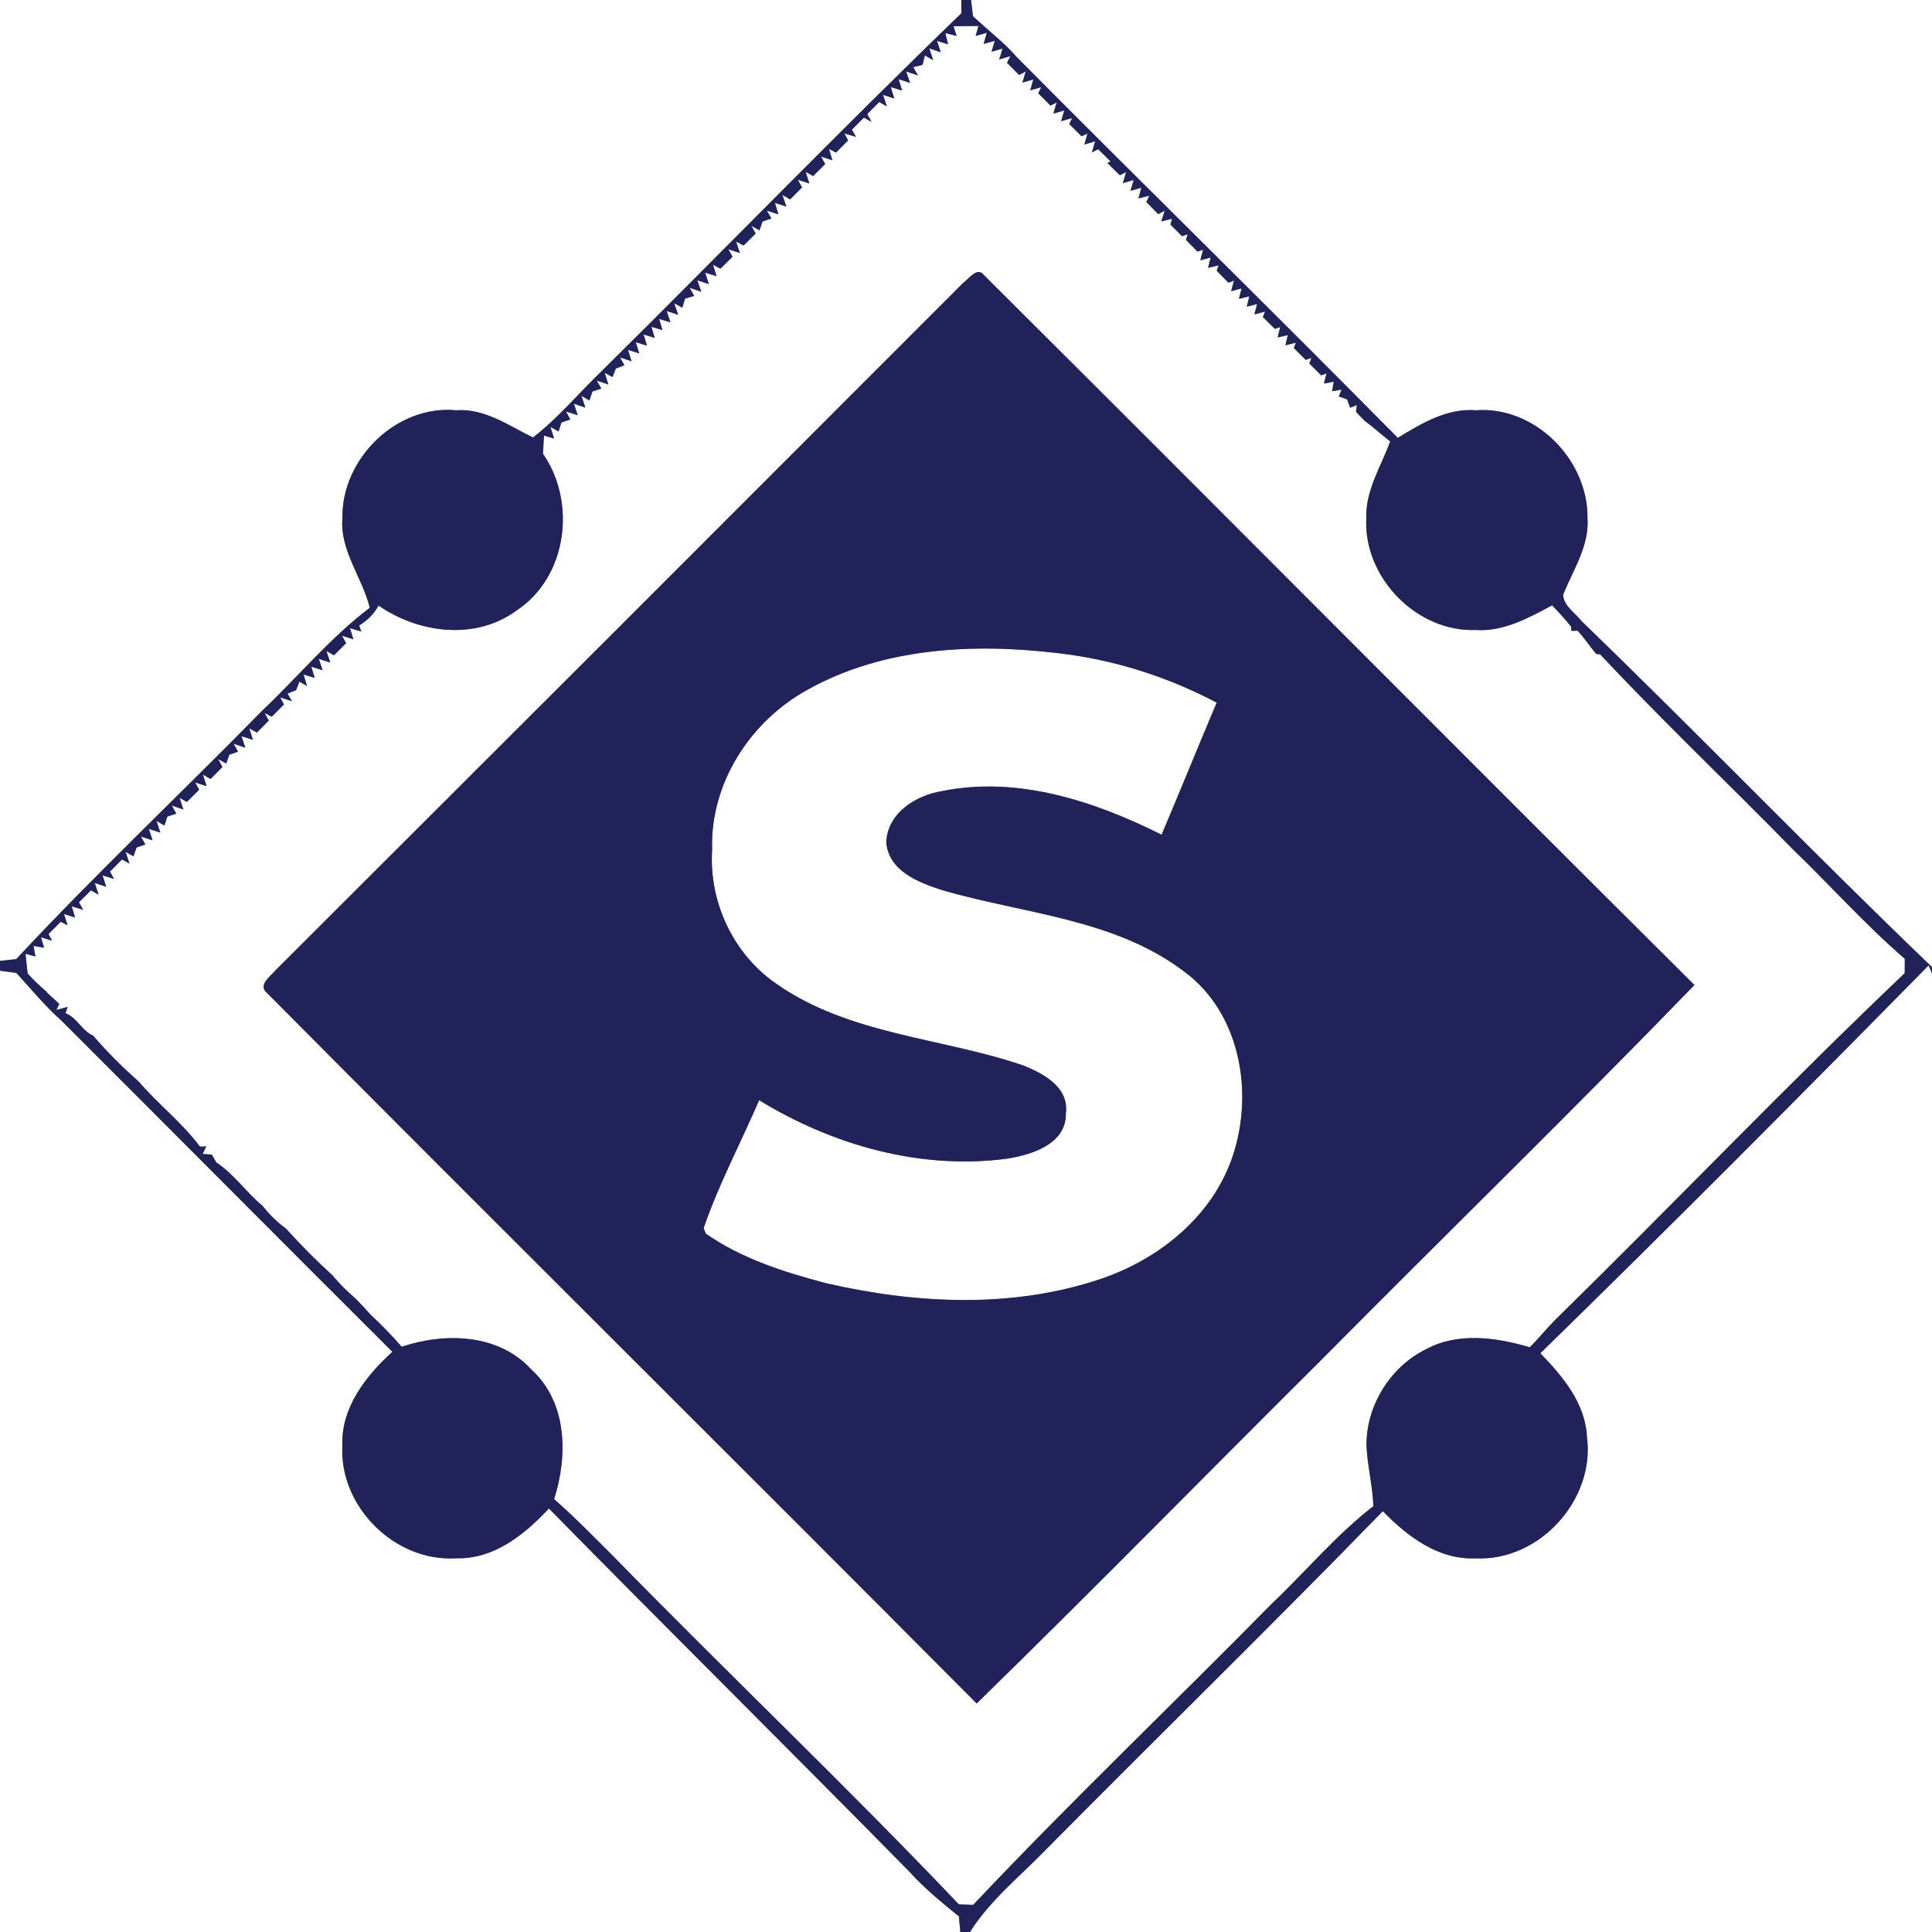 <?xml version="1.0" encoding="UTF-8" ?>
<!DOCTYPE svg PUBLIC "-//W3C//DTD SVG 1.1//EN" "http://www.w3.org/Graphics/SVG/1.1/DTD/svg11.dtd">
<svg width="250pt" height="250pt" viewBox="0 0 250 250" version="1.1" xmlns="http://www.w3.org/2000/svg">
<rect x="0" y="0" width="250" height="250" fill="#808080" stroke="none"/>
<g id="#ffffffff">
<path fill="#ffffff" opacity="1.00" d=" M 0.00 0.00 L 124.39 0.00 C 124.40 0.43 124.41 1.28 124.41 1.71 C 108.69 16.88 93.47 32.58 77.93 47.95 C 74.93 50.82 72.26 54.07 68.97 56.61 C 65.80 55.07 62.74 52.83 59.03 53.09 C 51.30 52.36 44.19 59.37 44.31 67.02 C 43.96 71.28 46.89 74.69 47.85 78.65 C 42.72 82.53 38.61 87.53 33.96 91.93 C 23.39 102.71 12.38 113.08 2.10 124.11 C 1.57 124.17 0.52 124.28 0.00 124.34 L 0.00 0.00 Z" />
<path fill="#ffffff" opacity="1.00" d=" M 125.65 0.00 L 250.00 0.00 L 250.00 125.14 C 234.67 110.44 219.93 95.13 204.65 80.37 C 203.83 79.29 202.33 78.43 202.27 76.96 C 203.56 73.73 205.68 70.63 205.42 66.99 C 205.47 59.46 198.63 52.53 190.99 53.09 C 187.23 52.79 183.94 54.80 180.87 56.66 C 164.56 40.13 147.95 23.90 131.59 7.41 C 129.88 5.44 127.78 3.88 125.90 2.09 C 125.84 1.57 125.71 0.52 125.65 0.00 Z" />
<path fill="#ffffff" opacity="1.00" d=" M 123.38 3.39 C 124.19 3.38 125.80 3.37 126.61 3.36 L 126.25 4.65 L 127.69 4.24 L 127.29 5.68 L 128.72 5.28 L 128.30 6.70 L 129.73 6.28 L 129.30 7.69 L 130.75 7.26 L 130.30 8.12 C 130.69 8.52 131.49 9.31 131.88 9.70 L 132.73 9.25 L 132.30 10.69 L 133.71 10.28 L 133.31 11.69 L 134.73 11.28 L 134.35 12.07 C 134.74 12.47 135.53 13.27 135.93 13.66 L 136.73 13.26 L 136.31 14.70 L 137.72 14.29 L 137.30 15.69 L 138.73 15.27 L 138.36 16.05 C 138.76 16.45 139.55 17.24 139.95 17.63 L 140.72 17.28 L 140.32 18.70 L 141.71 18.29 L 141.29 19.72 L 142.11 19.31 C 142.51 19.70 143.31 20.50 143.71 20.89 L 143.30 21.09 C 143.70 21.49 144.50 22.29 144.91 22.68 L 145.72 22.26 L 145.30 23.70 L 146.70 23.29 L 146.29 24.69 L 147.69 24.29 L 147.31 25.67 L 148.73 25.32 L 148.33 26.13 C 148.72 26.52 149.49 27.31 149.88 27.71 L 150.71 27.26 L 150.27 28.65 L 151.67 28.30 L 151.45 29.05 C 151.83 29.43 152.57 30.18 152.95 30.56 L 153.69 30.31 L 153.46 31.04 C 153.84 31.42 154.59 32.18 154.96 32.56 L 155.68 32.31 L 155.32 33.68 L 156.66 33.32 L 156.32 34.66 L 157.69 34.33 L 157.44 35.03 C 157.82 35.42 158.58 36.20 158.97 36.59 L 159.68 36.30 L 159.31 37.68 L 160.66 37.32 L 160.32 38.67 L 161.67 38.34 L 161.33 39.68 L 162.67 39.34 L 162.32 40.68 L 163.69 40.32 L 163.42 41.03 C 163.80 41.41 164.58 42.17 164.97 42.56 L 165.66 42.32 L 165.33 43.66 L 166.64 43.36 L 166.34 44.68 L 167.68 44.34 L 167.43 45.04 C 167.81 45.42 168.58 46.19 168.96 46.57 L 169.69 46.31 L 169.43 47.04 C 169.81 47.42 170.58 48.19 170.96 48.57 L 171.65 48.32 L 171.32 49.63 L 172.59 49.39 L 172.37 50.62 L 173.60 50.42 L 173.24 51.30 L 174.32 51.68 L 174.70 52.76 L 175.58 52.41 L 175.47 53.30 C 175.75 53.58 176.29 54.15 176.57 54.44 C 177.72 55.28 178.77 56.24 179.89 57.12 C 178.72 60.35 176.69 63.43 176.80 67.00 C 176.38 74.67 183.29 81.82 190.99 81.52 C 194.58 81.75 197.79 79.96 200.84 78.33 C 201.70 79.20 202.51 80.11 203.28 81.06 L 203.36 81.64 L 204.13 81.61 C 205.03 82.54 205.71 83.65 206.57 84.63 L 207.06 84.67 C 215.16 93.32 223.77 101.50 232.07 109.97 C 236.90 114.64 241.39 119.67 246.48 124.07 C 246.48 124.54 246.48 125.46 246.47 125.93 C 231.18 140.46 216.59 155.75 201.52 170.52 C 200.26 171.73 199.19 173.12 197.95 174.34 C 193.64 173.06 188.69 172.36 184.57 174.57 C 179.95 176.82 176.82 181.82 176.82 186.96 C 176.92 189.63 177.63 192.23 177.71 194.90 C 172.88 198.64 168.95 203.37 164.53 207.56 C 151.71 220.59 138.46 233.20 125.93 246.49 C 125.46 246.47 124.54 246.44 124.08 246.43 C 109.53 231.12 94.19 216.56 79.43 201.45 C 76.89 198.92 74.40 196.35 71.70 193.99 C 73.50 188.36 73.42 181.44 68.74 177.20 C 64.49 172.56 57.58 172.40 51.98 174.27 C 50.69 172.79 49.34 171.40 47.90 170.07 C 47.29 169.37 46.66 168.69 46.00 168.03 C 44.92 167.11 43.91 166.11 43.01 165.02 C 40.92 163.12 38.90 161.08 37.00 158.98 C 35.86 158.15 34.85 157.15 33.98 156.04 C 31.85 154.29 30.30 151.94 27.98 150.41 L 27.41 149.41 L 26.22 149.32 L 26.69 148.34 L 25.88 148.38 C 23.58 145.28 20.46 142.89 17.99 140.00 C 15.85 138.09 13.90 136.18 12.04 134.00 C 10.58 133.38 9.98 131.69 8.48 131.11 L 8.75 130.29 L 7.30 130.69 L 7.67 129.91 C 7.26 129.54 6.46 128.80 6.06 128.42 L 6.03 128.33 C 5.16 127.60 4.34 126.81 3.57 125.97 C 3.50 125.33 3.36 124.06 3.30 123.42 L 4.59 123.77 L 4.34 122.40 L 5.70 122.64 L 5.30 121.28 L 6.74 121.73 L 6.28 120.86 C 6.68 120.46 7.47 119.67 7.86 119.27 L 8.74 119.74 L 8.28 118.27 L 9.72 118.73 L 9.28 117.28 L 10.77 117.73 L 10.21 116.76 C 10.60 116.37 11.38 115.60 11.77 115.21 L 12.76 115.77 L 12.26 114.26 L 13.74 114.75 L 13.27 113.27 L 14.76 113.74 L 14.23 112.78 C 14.62 112.39 15.40 111.60 15.79 111.21 L 16.76 111.76 L 16.25 110.23 L 17.27 110.81 L 17.67 109.67 L 18.81 109.27 L 18.23 108.25 L 19.74 108.74 L 19.26 107.26 L 20.75 107.74 L 20.25 106.23 L 21.28 106.82 L 21.66 105.66 L 22.81 105.28 L 22.23 104.24 L 23.73 104.75 L 23.24 103.25 L 24.19 103.77 C 24.58 103.38 25.37 102.59 25.77 102.19 L 25.25 101.25 L 26.74 101.73 L 26.25 100.23 L 27.25 100.80 C 27.63 100.41 28.40 99.63 28.78 99.25 L 28.23 98.23 L 29.28 98.80 L 29.67 97.66 L 30.81 97.27 L 30.23 96.24 L 31.74 96.75 L 31.25 95.26 L 32.73 95.74 L 32.26 94.25 L 33.24 94.79 C 33.62 94.40 34.39 93.63 34.78 93.24 L 34.24 92.26 L 35.16 92.74 C 35.55 92.35 36.34 91.55 36.74 91.16 L 36.26 90.25 L 37.78 90.73 L 37.20 89.75 L 38.31 89.31 L 38.75 88.20 L 39.73 88.77 L 39.28 87.29 L 40.72 87.72 L 40.28 86.27 L 41.74 86.73 L 41.26 85.26 L 42.74 85.74 L 42.24 84.24 L 43.22 84.79 C 43.61 84.40 44.40 83.61 44.79 83.22 L 44.25 82.26 L 45.73 82.73 L 45.28 81.28 L 46.76 81.72 L 46.47 80.94 C 47.54 80.30 48.38 79.44 48.99 78.36 C 54.20 81.97 61.58 82.90 66.88 78.97 C 73.41 74.64 74.62 64.99 70.26 58.72 C 70.30 58.13 70.36 56.95 70.39 56.36 L 71.70 56.75 L 71.23 55.25 L 72.28 55.83 L 72.65 54.67 L 73.80 54.28 L 73.25 53.25 L 74.76 53.73 L 74.26 52.24 L 75.75 52.75 L 75.24 51.23 L 76.27 51.82 L 76.66 50.66 L 77.81 50.28 L 77.22 49.25 L 78.72 49.75 L 78.25 48.25 L 79.26 48.79 L 79.69 47.69 L 80.80 47.26 L 80.23 46.25 L 81.73 46.75 L 81.26 45.28 L 82.72 45.73 L 82.27 44.28 L 83.72 44.73 L 83.28 43.28 L 84.72 43.72 L 84.29 42.29 L 85.72 42.71 L 85.29 41.27 L 86.75 41.71 L 86.27 40.24 L 87.76 40.74 L 87.24 39.23 L 88.29 39.82 L 88.65 38.64 L 89.83 38.29 L 89.23 37.23 L 90.75 37.76 L 90.23 36.27 L 91.72 36.76 L 91.25 35.28 L 92.72 35.74 L 92.26 34.25 L 93.22 34.77 C 93.61 34.38 94.40 33.61 94.79 33.22 L 94.24 32.25 L 95.73 32.74 L 95.25 31.25 L 96.22 31.77 C 96.61 31.39 97.39 30.61 97.78 30.22 L 97.23 29.23 L 98.28 29.80 L 98.67 28.66 L 99.82 28.28 L 99.23 27.25 L 100.73 27.74 L 100.28 26.26 L 101.76 26.73 L 101.24 25.23 L 102.25 25.80 C 102.63 25.42 103.40 24.64 103.78 24.25 L 103.24 23.26 L 104.73 23.74 L 104.25 22.24 L 105.22 22.78 C 105.61 22.39 106.39 21.61 106.78 21.22 L 106.24 20.26 L 107.71 20.74 L 107.27 19.27 L 108.18 19.74 C 108.57 19.35 109.35 18.57 109.74 18.17 L 109.27 17.27 L 110.77 17.71 L 110.23 16.78 C 110.61 16.39 111.39 15.61 111.78 15.22 L 112.78 15.77 L 112.22 14.76 C 112.61 14.37 113.38 13.59 113.77 13.20 L 114.76 13.77 L 114.26 12.27 L 115.72 12.75 L 115.27 11.27 L 116.74 11.72 L 116.28 10.25 L 117.77 10.73 L 117.25 9.24 L 118.78 9.76 L 118.17 8.69 L 119.38 8.39 L 119.68 7.17 L 120.75 7.79 L 120.25 6.26 L 121.73 6.76 L 121.25 5.29 L 122.68 5.73 L 122.33 4.28 L 123.79 4.65 L 123.38 3.39 M 124.62 36.62 C 94.98 66.30 65.31 95.95 35.63 125.58 C 34.98 126.36 33.30 127.48 34.58 128.52 C 65.09 159.24 95.86 189.72 126.38 220.43 C 141.40 205.77 156.09 190.78 170.97 175.98 C 187.03 159.77 203.39 143.85 219.26 127.46 C 188.54 96.92 158.04 66.16 127.33 35.61 C 126.46 34.43 125.34 36.13 124.62 36.62 Z" />
<path fill="#ffffff" opacity="1.00" d=" M 104.52 89.24 C 114.29 83.77 126.03 83.21 136.92 84.52 C 144.09 85.34 151.06 87.55 157.44 90.92 C 155.04 96.60 152.72 102.33 150.31 108.01 C 141.61 103.66 131.67 100.38 121.89 102.37 C 118.48 102.93 114.84 105.20 114.68 109.01 C 115.01 112.71 118.83 114.18 121.85 115.16 C 132.42 118.26 144.23 118.85 153.29 125.76 C 160.52 131.13 162.26 141.41 159.51 149.60 C 156.95 157.31 150.07 162.89 142.56 165.45 C 131.06 169.37 118.51 168.73 106.82 166.03 C 101.42 164.60 95.94 162.86 91.33 159.63 L 91.05 158.92 C 93.00 153.23 95.86 147.89 98.23 142.36 C 107.66 148.15 119.02 151.38 130.09 149.96 C 133.33 149.49 138.02 148.11 137.92 144.05 C 138.37 140.64 134.87 138.81 132.20 137.80 C 121.70 134.26 109.90 133.88 100.56 127.37 C 94.91 123.54 91.70 116.72 92.15 109.92 C 91.87 101.36 97.11 93.28 104.52 89.24 Z" />
<path fill="#ffffff" opacity="1.00" d=" M 0.00 125.61 C 0.53 125.68 1.59 125.83 2.12 125.90 C 4.03 127.99 5.83 130.19 7.96 132.08 C 22.25 146.34 36.47 160.67 50.77 174.92 C 47.32 178.08 44.12 182.14 44.30 187.10 C 43.91 195.00 51.13 202.14 59.03 201.64 C 63.92 201.78 67.88 198.57 71.03 195.20 C 86.52 210.96 102.24 226.50 117.73 242.25 C 119.65 244.37 121.86 246.18 124.08 247.98 C 124.13 248.48 124.22 249.49 124.27 250.00 L 0.00 250.00 L 0.00 125.61 Z" />
<path fill="#ffffff" opacity="1.00" d=" M 199.32 175.11 C 216.26 158.58 232.96 141.79 249.56 124.92 L 250.00 125.96 L 250.00 250.00 L 125.51 250.00 C 128.12 245.87 131.98 242.81 135.34 239.34 C 149.83 224.70 164.58 210.31 178.94 195.54 C 182.13 198.83 186.13 201.86 190.97 201.65 C 199.19 202.03 206.42 194.08 205.35 185.95 C 205.14 181.56 202.22 178.11 199.32 175.11 Z" />
</g>
<g id="#22225aff">
<path fill="#22225a" opacity="1.00" d=" M 124.39 0.00 L 125.65 0.00 C 125.71 0.52 125.84 1.57 125.90 2.09 C 127.78 3.88 129.88 5.44 131.59 7.41 C 147.95 23.90 164.56 40.13 180.87 56.66 C 183.94 54.80 187.23 52.79 190.99 53.09 C 198.63 52.53 205.47 59.46 205.42 66.99 C 205.68 70.63 203.56 73.73 202.27 76.96 C 202.33 78.43 203.83 79.29 204.65 80.37 C 219.93 95.13 234.67 110.44 250.00 125.14 L 250.00 125.96 L 249.56 124.92 C 232.96 141.79 216.26 158.58 199.32 175.11 C 202.22 178.11 205.14 181.56 205.35 185.95 C 206.42 194.08 199.19 202.03 190.97 201.65 C 186.13 201.86 182.13 198.83 178.94 195.54 C 164.58 210.31 149.83 224.70 135.34 239.34 C 131.98 242.81 128.12 245.87 125.51 250.00 L 124.27 250.00 C 124.22 249.49 124.13 248.48 124.08 247.98 C 121.86 246.18 119.65 244.37 117.73 242.25 C 102.24 226.50 86.52 210.96 71.03 195.20 C 67.88 198.57 63.92 201.78 59.03 201.64 C 51.13 202.14 43.91 195.00 44.30 187.10 C 44.12 182.14 47.32 178.08 50.77 174.92 C 36.47 160.67 22.25 146.34 7.96 132.08 C 5.83 130.19 4.03 127.99 2.12 125.90 C 1.59 125.83 0.53 125.68 0.00 125.61 L 0.00 124.34 C 0.52 124.28 1.57 124.17 2.10 124.11 C 12.38 113.08 23.39 102.71 33.96 91.93 C 38.61 87.53 42.72 82.53 47.85 78.65 C 46.89 74.69 43.96 71.28 44.31 67.02 C 44.19 59.37 51.30 52.36 59.03 53.09 C 62.74 52.83 65.80 55.07 68.97 56.61 C 72.26 54.07 74.93 50.82 77.93 47.95 C 93.47 32.58 108.69 16.88 124.41 1.71 C 124.41 1.28 124.40 0.43 124.39 0.00 M 123.38 3.39 L 123.79 4.65 L 122.33 4.28 L 122.68 5.73 L 121.25 5.29 L 121.73 6.76 L 120.25 6.26 L 120.75 7.79 L 119.68 7.17 L 119.38 8.39 L 118.17 8.69 L 118.78 9.76 L 117.25 9.24 L 117.77 10.73 L 116.28 10.25 L 116.74 11.72 L 115.27 11.27 L 115.72 12.75 L 114.26 12.27 L 114.76 13.77 L 113.77 13.20 C 113.38 13.59 112.61 14.37 112.22 14.76 L 112.78 15.77 L 111.78 15.22 C 111.39 15.61 110.61 16.39 110.23 16.78 L 110.77 17.71 L 109.27 17.27 L 109.74 18.17 C 109.35 18.57 108.57 19.35 108.18 19.74 L 107.27 19.27 L 107.71 20.74 L 106.24 20.26 L 106.78 21.22 C 106.39 21.61 105.61 22.39 105.22 22.78 L 104.25 22.24 L 104.73 23.74 L 103.24 23.26 L 103.78 24.25 C 103.40 24.64 102.63 25.42 102.25 25.80 L 101.24 25.23 L 101.76 26.73 L 100.28 26.26 L 100.73 27.74 L 99.23 27.25 L 99.82 28.28 L 98.67 28.66 L 98.28 29.80 L 97.23 29.23 L 97.78 30.22 C 97.39 30.61 96.61 31.39 96.22 31.77 L 95.25 31.25 L 95.73 32.74 L 94.24 32.25 L 94.79 33.22 C 94.40 33.61 93.61 34.38 93.22 34.77 L 92.26 34.25 L 92.72 35.74 L 91.25 35.28 L 91.72 36.76 L 90.23 36.27 L 90.75 37.76 L 89.23 37.23 L 89.83 38.29 L 88.65 38.64 L 88.29 39.82 L 87.24 39.23 L 87.76 40.74 L 86.27 40.24 L 86.75 41.71 L 85.29 41.27 L 85.72 42.71 L 84.29 42.29 L 84.72 43.72 L 83.28 43.28 L 83.72 44.73 L 82.27 44.28 L 82.72 45.73 L 81.26 45.28 L 81.73 46.75 L 80.23 46.25 L 80.80 47.26 L 79.69 47.69 L 79.26 48.79 L 78.25 48.25 L 78.72 49.75 L 77.22 49.25 L 77.81 50.28 L 76.66 50.66 L 76.27 51.82 L 75.24 51.23 L 75.75 52.75 L 74.26 52.24 L 74.76 53.73 L 73.25 53.25 L 73.80 54.28 L 72.65 54.67 L 72.28 55.83 L 71.23 55.25 L 71.70 56.75 L 70.39 56.36 C 70.36 56.95 70.30 58.13 70.26 58.72 C 74.62 64.99 73.41 74.64 66.88 78.97 C 61.58 82.90 54.20 81.97 48.99 78.36 C 48.38 79.44 47.54 80.30 46.47 80.94 L 46.76 81.72 L 45.28 81.28 L 45.73 82.73 L 44.25 82.26 L 44.79 83.22 C 44.40 83.61 43.61 84.40 43.22 84.79 L 42.24 84.24 L 42.74 85.74 L 41.26 85.26 L 41.74 86.73 L 40.28 86.27 L 40.72 87.72 L 39.28 87.29 L 39.73 88.77 L 38.75 88.20 L 38.31 89.31 L 37.20 89.75 L 37.78 90.73 L 36.26 90.25 L 36.74 91.16 C 36.34 91.55 35.55 92.35 35.16 92.74 L 34.24 92.26 L 34.78 93.24 C 34.39 93.63 33.62 94.40 33.24 94.79 L 32.26 94.25 L 32.73 95.74 L 31.25 95.26 L 31.74 96.75 L 30.23 96.24 L 30.81 97.27 L 29.67 97.66 L 29.28 98.80 L 28.23 98.23 L 28.78 99.25 C 28.40 99.63 27.63 100.41 27.25 100.80 L 26.25 100.23 L 26.74 101.73 L 25.25 101.25 L 25.77 102.19 C 25.37 102.59 24.58 103.38 24.19 103.77 L 23.24 103.25 L 23.73 104.75 L 22.23 104.24 L 22.81 105.28 L 21.66 105.66 L 21.28 106.82 L 20.25 106.23 L 20.75 107.74 L 19.26 107.26 L 19.74 108.74 L 18.23 108.25 L 18.81 109.27 L 17.67 109.67 L 17.27 110.81 L 16.25 110.23 L 16.76 111.76 L 15.79 111.21 C 15.40 111.60 14.62 112.39 14.23 112.78 L 14.76 113.74 L 13.27 113.27 L 13.74 114.75 L 12.26 114.26 L 12.76 115.77 L 11.77 115.21 C 11.38 115.60 10.60 116.37 10.21 116.76 L 10.77 117.73 L 9.28 117.28 L 9.72 118.73 L 8.28 118.27 L 8.74 119.74 L 7.86 119.27 C 7.47 119.67 6.68 120.46 6.28 120.86 L 6.74 121.73 L 5.30 121.28 L 5.70 122.64 L 4.34 122.40 L 4.59 123.77 L 3.30 123.42 C 3.36 124.06 3.50 125.33 3.57 125.97 C 4.34 126.81 5.16 127.60 6.03 128.33 L 6.06 128.42 C 6.46 128.80 7.26 129.54 7.67 129.91 L 7.30 130.69 L 8.75 130.29 L 8.48 131.11 C 9.98 131.69 10.58 133.38 12.04 134.00 C 13.90 136.18 15.85 138.09 17.99 140.00 C 20.46 142.89 23.58 145.28 25.88 148.38 L 26.69 148.34 L 26.22 149.32 L 27.41 149.41 L 27.98 150.41 C 30.30 151.94 31.85 154.29 33.98 156.04 C 34.85 157.15 35.86 158.15 37.00 158.98 C 38.90 161.08 40.92 163.12 43.01 165.02 C 43.91 166.11 44.92 167.11 46.00 168.03 C 46.66 168.69 47.29 169.37 47.90 170.07 C 49.34 171.40 50.69 172.79 51.98 174.27 C 57.58 172.40 64.49 172.56 68.74 177.20 C 73.42 181.44 73.50 188.36 71.70 193.99 C 74.40 196.35 76.89 198.92 79.43 201.45 C 94.19 216.56 109.53 231.12 124.08 246.43 C 124.54 246.44 125.46 246.47 125.93 246.49 C 138.46 233.20 151.71 220.59 164.53 207.56 C 168.95 203.37 172.88 198.64 177.71 194.90 C 177.63 192.23 176.92 189.63 176.82 186.96 C 176.82 181.82 179.95 176.82 184.57 174.57 C 188.69 172.36 193.64 173.06 197.95 174.34 C 199.19 173.12 200.26 171.73 201.52 170.52 C 216.59 155.75 231.18 140.46 246.47 125.93 C 246.48 125.46 246.48 124.54 246.48 124.07 C 241.39 119.67 236.90 114.64 232.07 109.97 C 223.77 101.50 215.16 93.32 207.06 84.67 L 206.57 84.63 C 205.71 83.65 205.03 82.54 204.13 81.61 L 203.36 81.64 L 203.28 81.06 C 202.51 80.11 201.70 79.20 200.84 78.33 C 197.79 79.96 194.58 81.75 190.99 81.52 C 183.29 81.82 176.38 74.67 176.80 67.00 C 176.69 63.43 178.72 60.35 179.89 57.12 C 178.77 56.24 177.72 55.28 176.57 54.44 C 176.29 54.15 175.75 53.58 175.47 53.30 L 175.58 52.41 L 174.70 52.76 L 174.32 51.68 L 173.24 51.30 L 173.60 50.42 L 172.37 50.62 L 172.59 49.39 L 171.32 49.63 L 171.65 48.32 L 170.96 48.57 C 170.58 48.19 169.81 47.42 169.43 47.04 L 169.69 46.31 L 168.96 46.57 C 168.58 46.19 167.81 45.42 167.43 45.04 L 167.68 44.34 L 166.34 44.68 L 166.64 43.36 L 165.33 43.66 L 165.66 42.32 L 164.97 42.56 C 164.58 42.17 163.80 41.41 163.42 41.03 L 163.69 40.32 L 162.32 40.68 L 162.67 39.34 L 161.33 39.68 L 161.67 38.34 L 160.32 38.67 L 160.66 37.32 L 159.31 37.68 L 159.68 36.30 L 158.97 36.59 C 158.58 36.20 157.82 35.42 157.44 35.03 L 157.69 34.33 L 156.32 34.66 L 156.66 33.32 L 155.32 33.68 L 155.68 32.31 L 154.96 32.56 C 154.59 32.18 153.84 31.42 153.46 31.04 L 153.69 30.31 L 152.95 30.56 C 152.57 30.18 151.83 29.43 151.45 29.05 L 151.67 28.30 L 150.27 28.65 L 150.71 27.26 L 149.88 27.71 C 149.49 27.31 148.72 26.52 148.33 26.13 L 148.73 25.32 L 147.31 25.67 L 147.69 24.29 L 146.29 24.69 L 146.70 23.29 L 145.30 23.70 L 145.72 22.26 L 144.91 22.68 C 144.50 22.29 143.70 21.49 143.30 21.09 L 143.71 20.89 C 143.31 20.50 142.51 19.70 142.11 19.31 L 141.29 19.72 L 141.71 18.29 L 140.32 18.70 L 140.72 17.28 L 139.95 17.63 C 139.55 17.24 138.76 16.45 138.36 16.05 L 138.73 15.27 L 137.30 15.69 L 137.72 14.29 L 136.31 14.70 L 136.73 13.26 L 135.93 13.66 C 135.53 13.27 134.74 12.47 134.35 12.07 L 134.73 11.28 L 133.31 11.69 L 133.71 10.28 L 132.30 10.69 L 132.73 9.25 L 131.88 9.70 C 131.49 9.31 130.69 8.52 130.30 8.12 L 130.75 7.26 L 129.30 7.69 L 129.73 6.28 L 128.30 6.70 L 128.72 5.28 L 127.29 5.68 L 127.69 4.24 L 126.25 4.65 L 126.61 3.36 C 125.80 3.37 124.19 3.38 123.38 3.39 Z" />
<path fill="#22225a" opacity="1.00" d=" M 124.62 36.62 C 125.34 36.13 126.46 34.43 127.33 35.61 C 158.04 66.16 188.54 96.92 219.26 127.46 C 203.39 143.85 187.03 159.77 170.97 175.98 C 156.09 190.78 141.40 205.77 126.38 220.43 C 95.86 189.72 65.09 159.24 34.58 128.52 C 33.30 127.48 34.98 126.36 35.63 125.58 C 65.31 95.95 94.98 66.30 124.62 36.62 M 104.52 89.24 C 97.11 93.28 91.87 101.36 92.15 109.92 C 91.70 116.72 94.91 123.54 100.56 127.37 C 109.90 133.88 121.70 134.26 132.20 137.80 C 134.87 138.81 138.37 140.64 137.92 144.05 C 138.02 148.11 133.33 149.49 130.09 149.96 C 119.02 151.38 107.66 148.15 98.23 142.36 C 95.86 147.89 93.00 153.23 91.05 158.92 L 91.33 159.63 C 95.94 162.86 101.42 164.60 106.82 166.03 C 118.51 168.73 131.06 169.37 142.56 165.45 C 150.07 162.89 156.95 157.31 159.51 149.60 C 162.26 141.41 160.52 131.13 153.29 125.76 C 144.23 118.85 132.42 118.26 121.85 115.16 C 118.83 114.18 115.01 112.71 114.68 109.01 C 114.84 105.20 118.48 102.93 121.89 102.37 C 131.67 100.38 141.61 103.66 150.31 108.01 C 152.72 102.33 155.04 96.60 157.44 90.92 C 151.06 87.55 144.09 85.34 136.92 84.52 C 126.03 83.21 114.29 83.77 104.52 89.24 Z" />
</g>
</svg>
